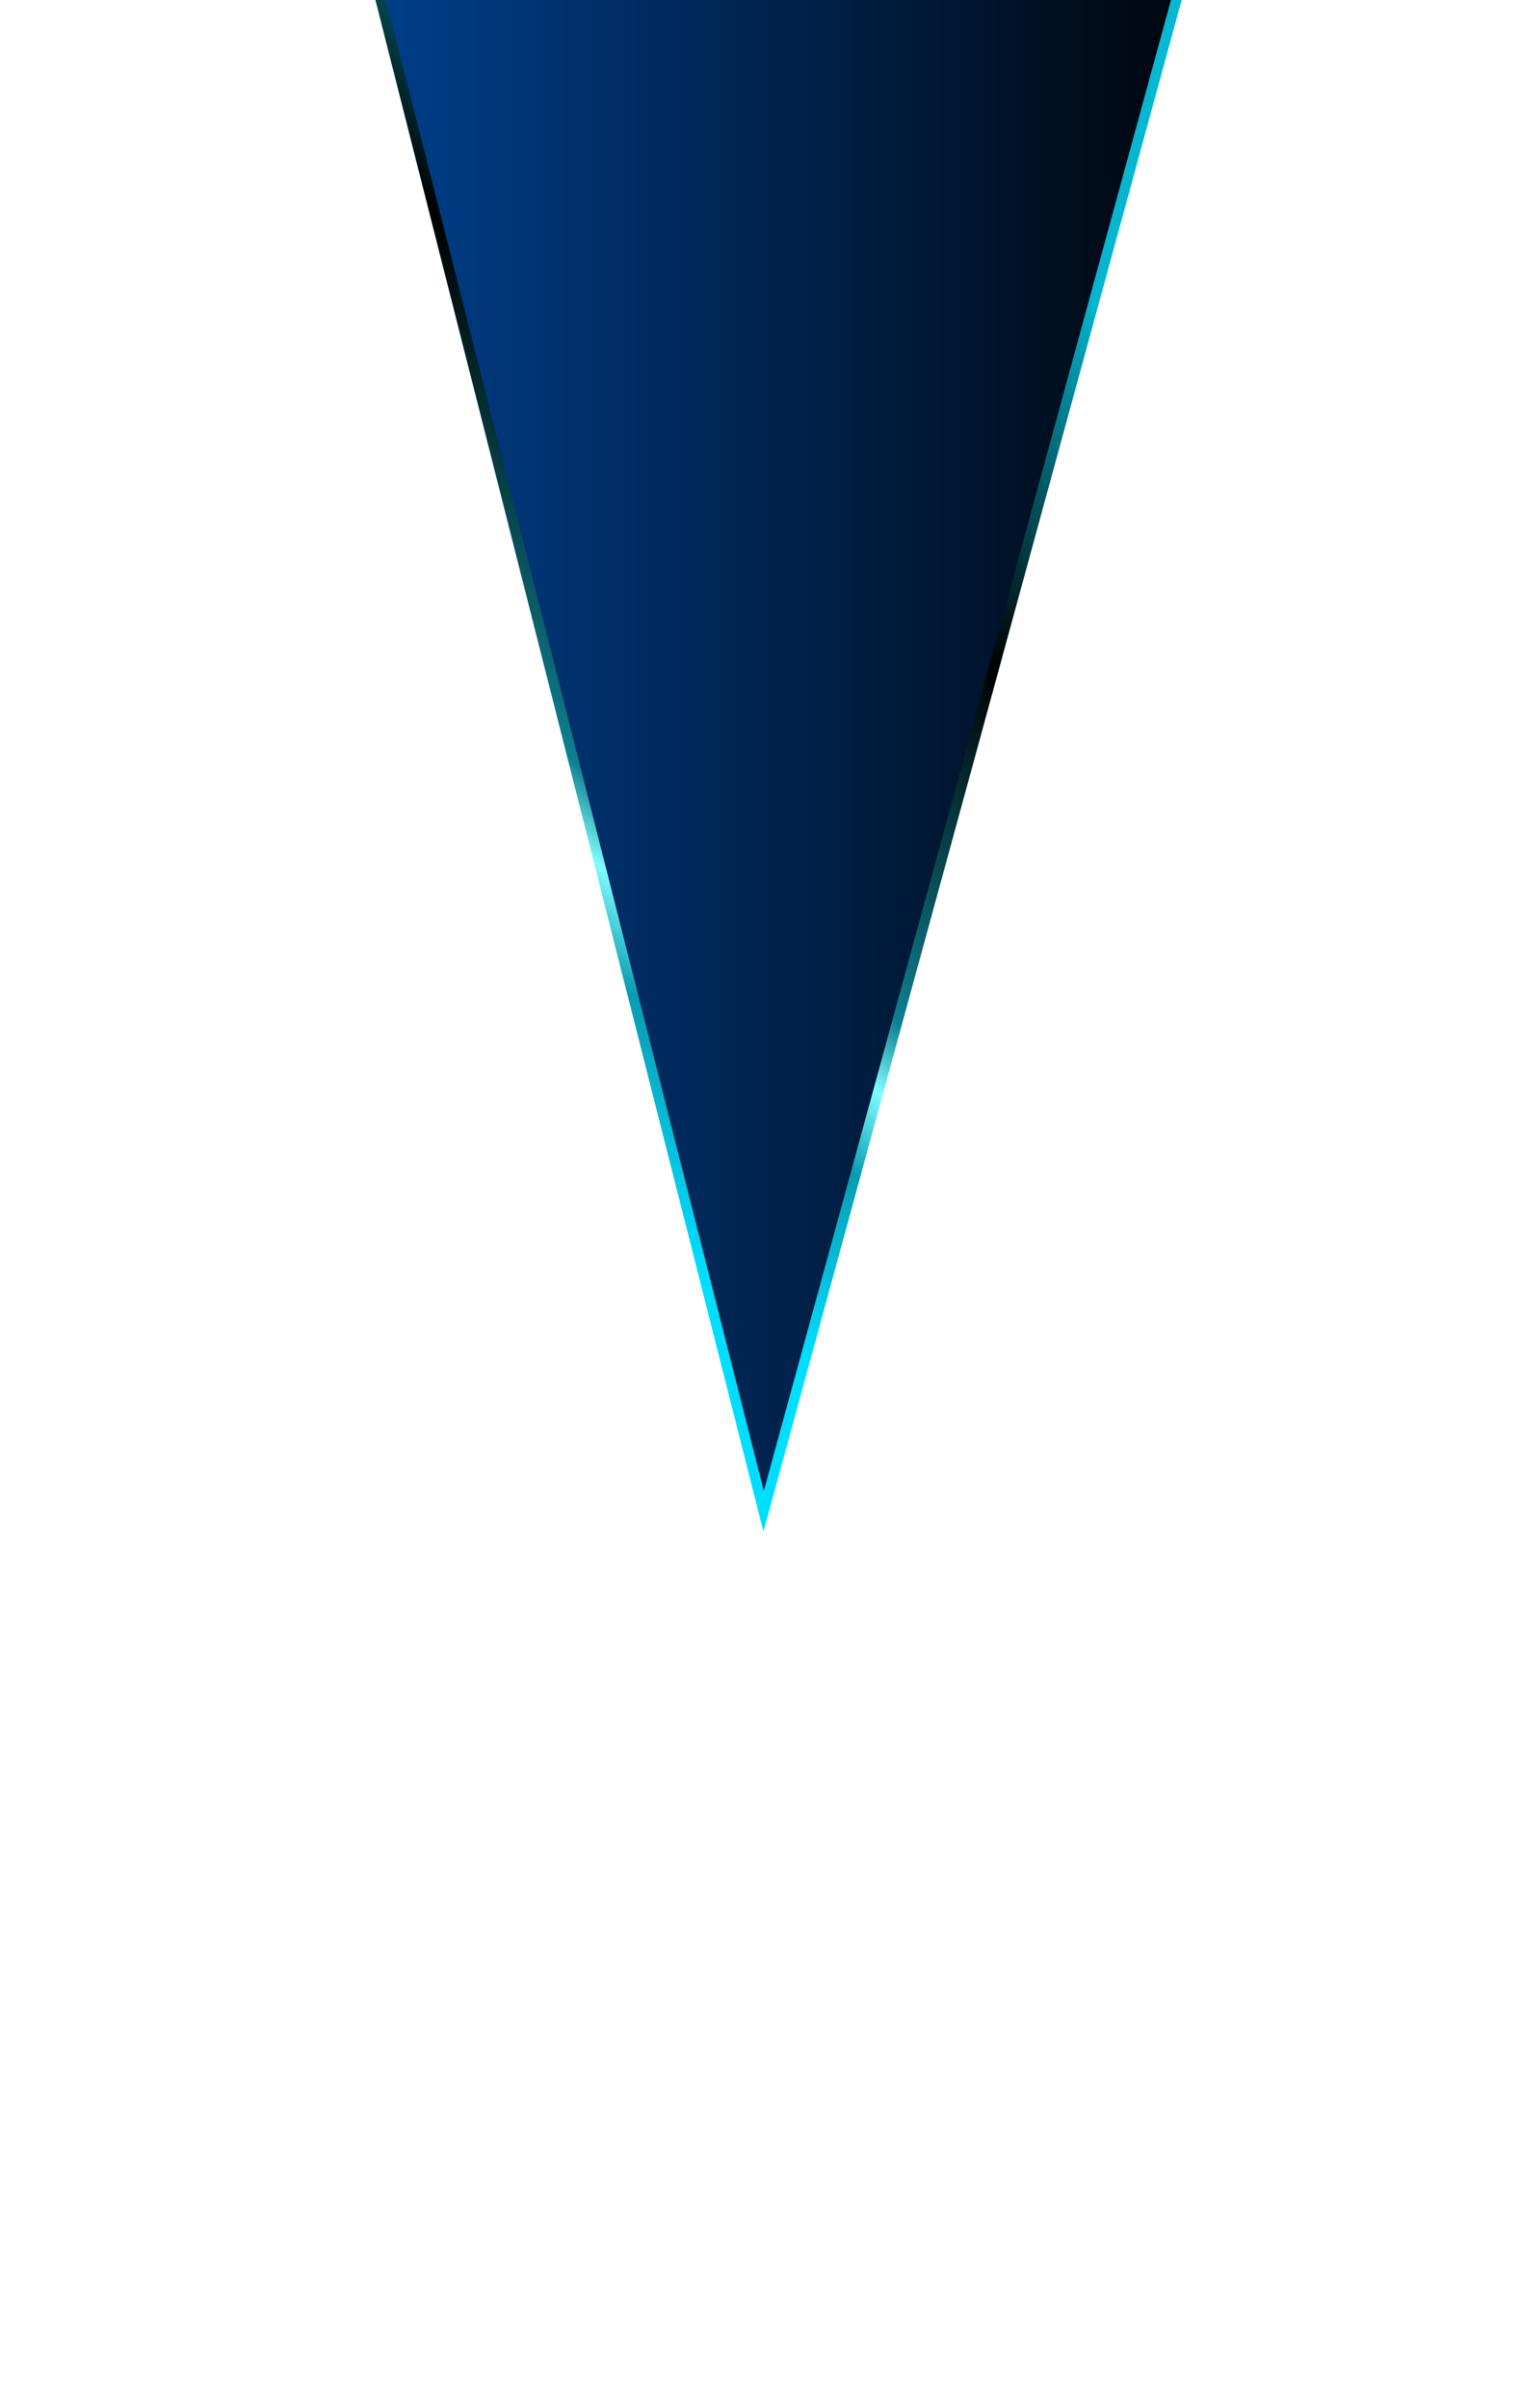 <svg xmlns="http://www.w3.org/2000/svg" viewBox="-76 71.6 441.5 699.3" enable-background="new -76 71.6 441.5 699.3"><style type="text/css">.st0{fill:url(#SVGID_1_);stroke:url(#SVGID_2_);stroke-width:3;stroke-miterlimit:10;}</style><linearGradient id="SVGID_1_" gradientUnits="userSpaceOnUse" x1="14.4" y1="236.461" x2="295.5" y2="236.461"><stop offset="0" stop-color="#004394"/><stop offset="1"/></linearGradient><linearGradient id="SVGID_2_" gradientUnits="userSpaceOnUse" x1="-23.091" y1="379.723" x2="308.835" y2="-30.172"><stop offset=".089" stop-color="#00DEFF"/><stop offset=".185" stop-color="#0A9CB1"/><stop offset=".228" stop-color="#7FFDFF"/><stop offset=".264" stop-color="#0E8090"/><stop offset=".45"/><stop offset=".641" stop-color="#06B5CE"/><stop offset=".944" stop-color="#05BCD6"/></linearGradient><path class="st0" d="M14.4-8.1l131.4 518.6 149.7-548.1z"/></svg>